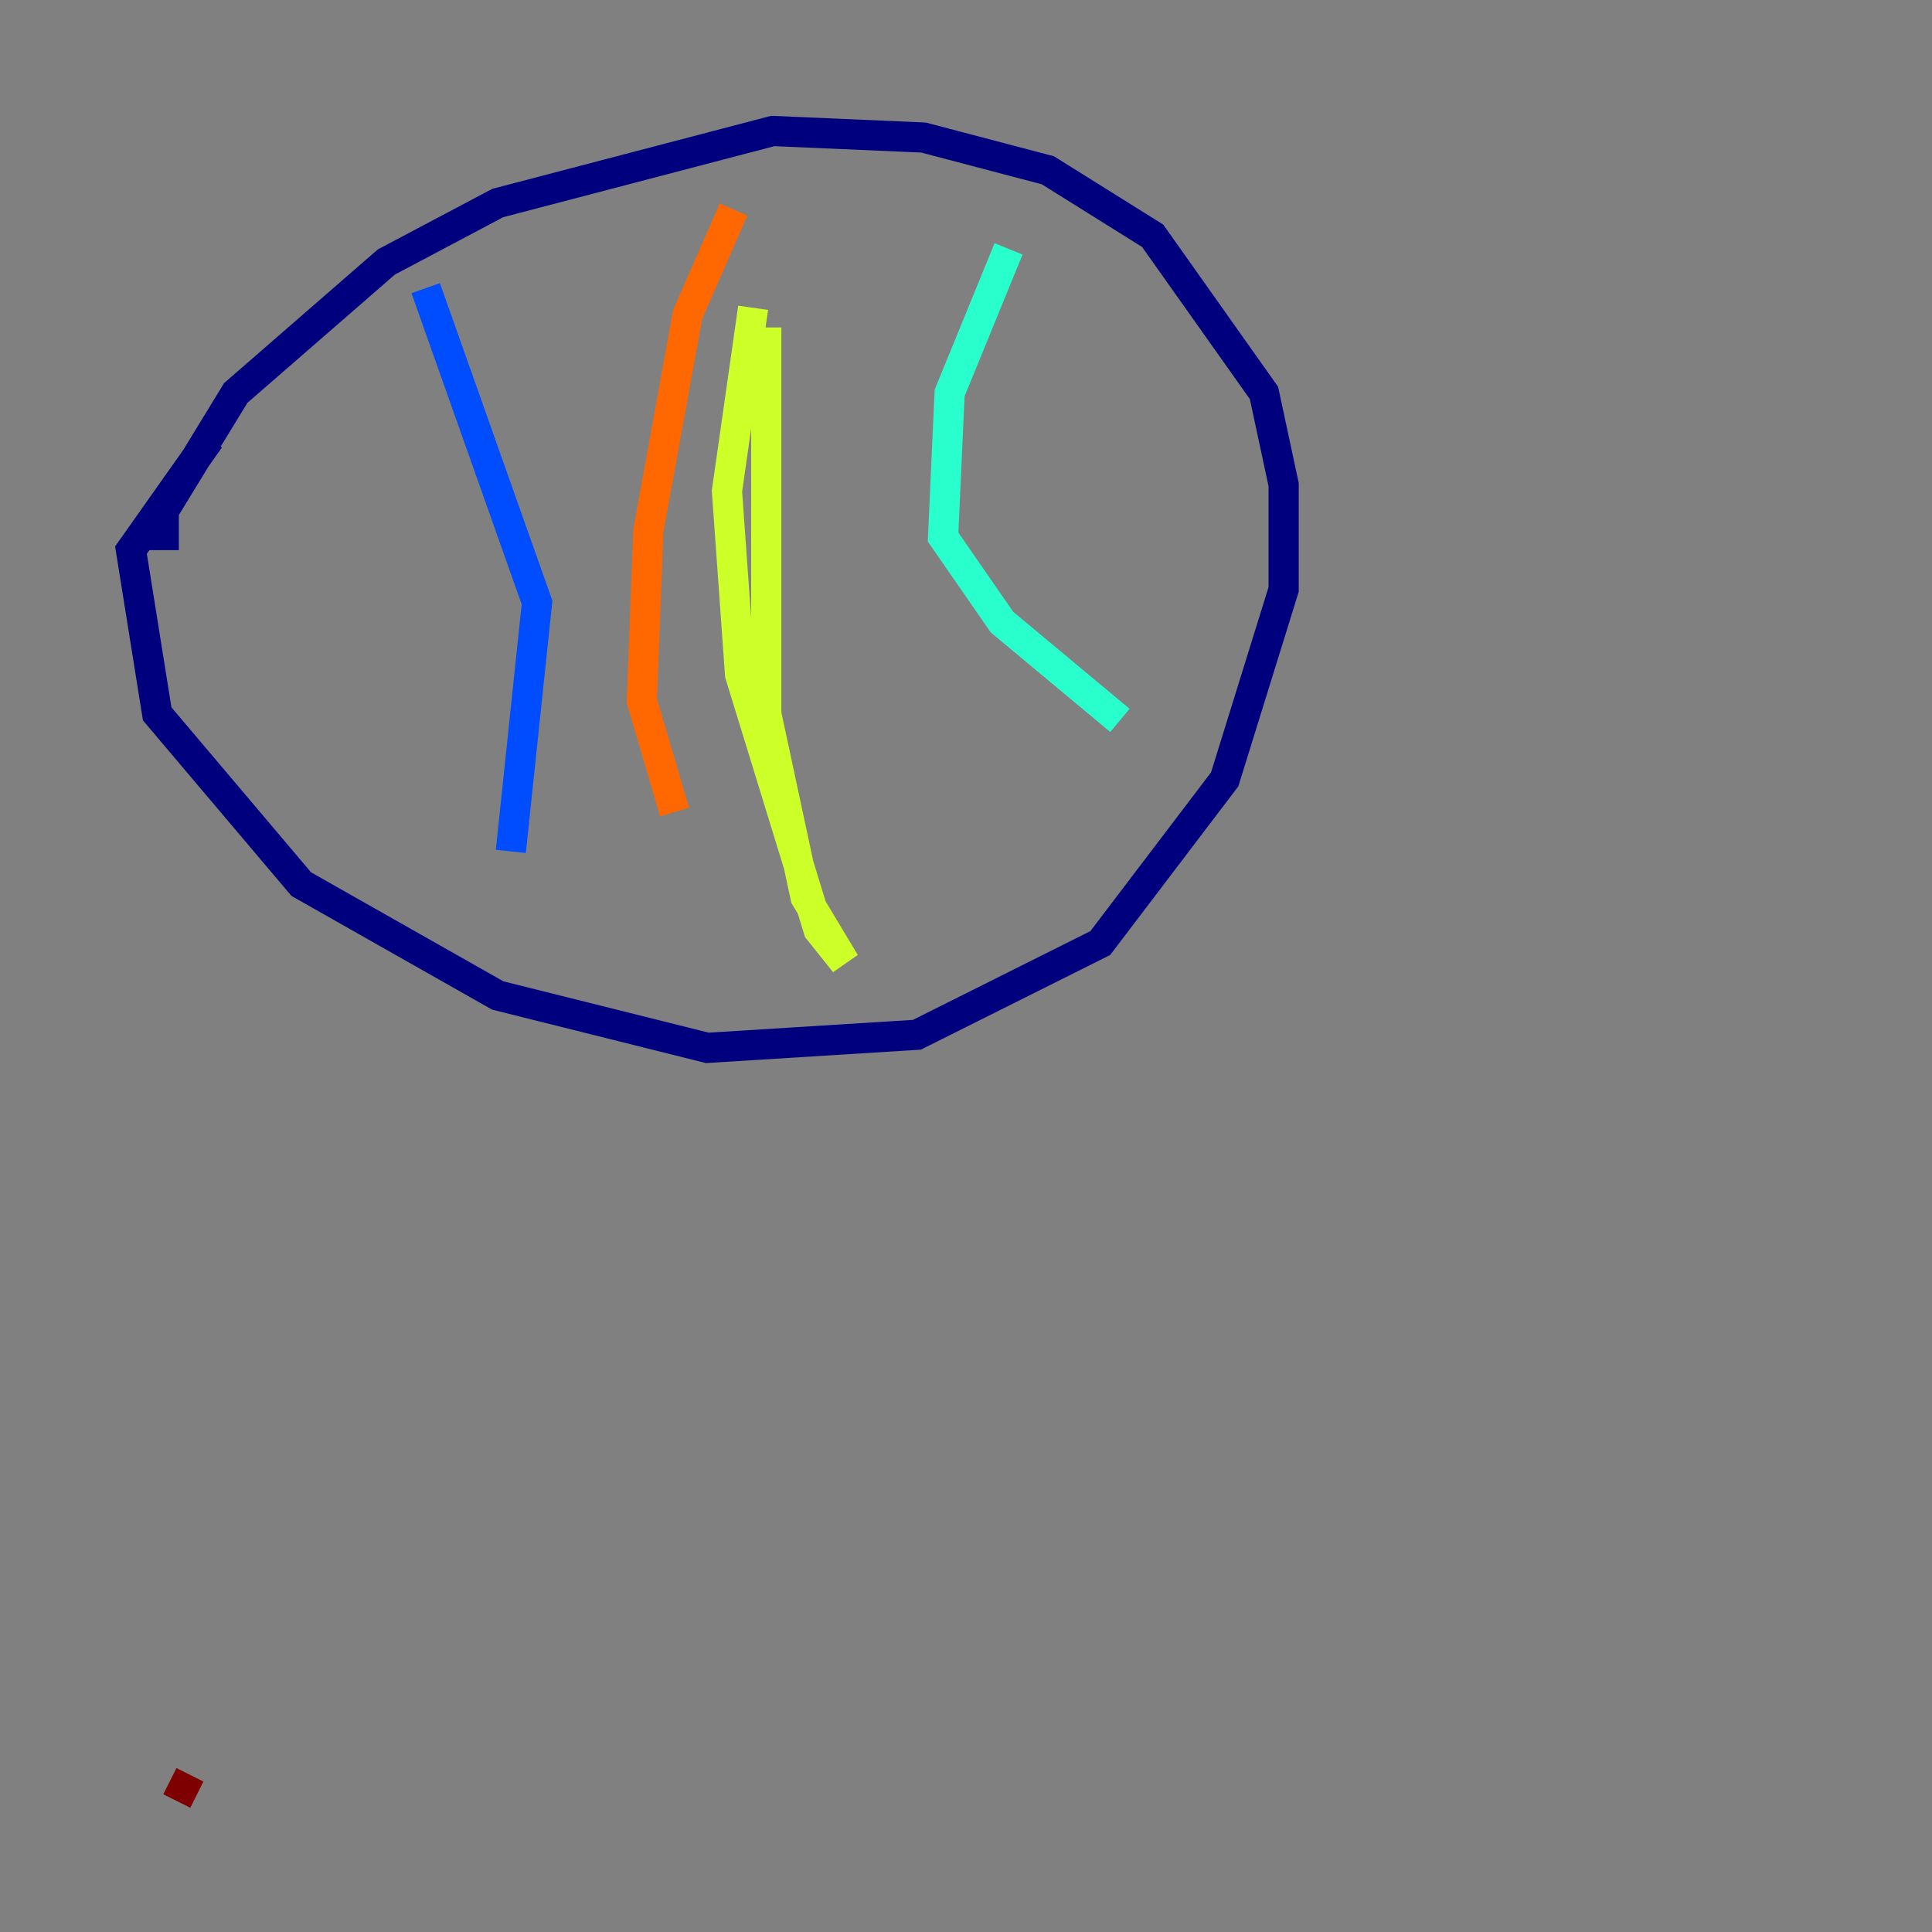 <?xml version="1.0" encoding="utf-8" ?>
<svg baseProfile="tiny" height="128" version="1.2" viewBox="0,0,128,128" width="128" xmlns="http://www.w3.org/2000/svg" xmlns:ev="http://www.w3.org/2001/xml-events" xmlns:xlink="http://www.w3.org/1999/xlink"><rect x="0" y="0" width="128" height="128" fill="#808080" stroke="none"/><defs /><polyline fill="none" points="13.885,29.071 8.678,36.447 10.414,47.295 19.959,58.576 32.976,65.953 46.861,69.424 60.746,68.556 72.895,62.481 81.139,51.634 85.044,39.051 85.044,32.108 83.742,26.034 76.366,15.62 69.424,11.281 61.18,9.112 51.2,8.678 32.976,13.451 25.6,17.356 15.62,26.034 10.848,33.844 10.848,36.447" stroke="#00007f" stroke-width="2" /><polyline fill="none" points="28.203,19.091 35.58,39.919 33.844,56.407" stroke="#004cff" stroke-width="2" /><polyline fill="none" points="66.82,16.488 62.915,26.034 62.481,35.58 66.386,41.22 74.197,47.729" stroke="#29ffcd" stroke-width="2" /><polyline fill="none" points="50.766,21.695 50.766,47.295 53.37,59.444 55.973,63.783 54.237,61.614 49.031,44.691 48.163,32.542 49.898,20.393" stroke="#cdff29" stroke-width="2" /><polyline fill="none" points="48.597,13.885 45.559,20.827 42.956,35.146 42.522,46.427 44.691,53.803" stroke="#ff6700" stroke-width="2" /><polyline fill="none" points="11.715,119.322 12.583,117.586" stroke="#7f0000" stroke-width="2" /></svg>